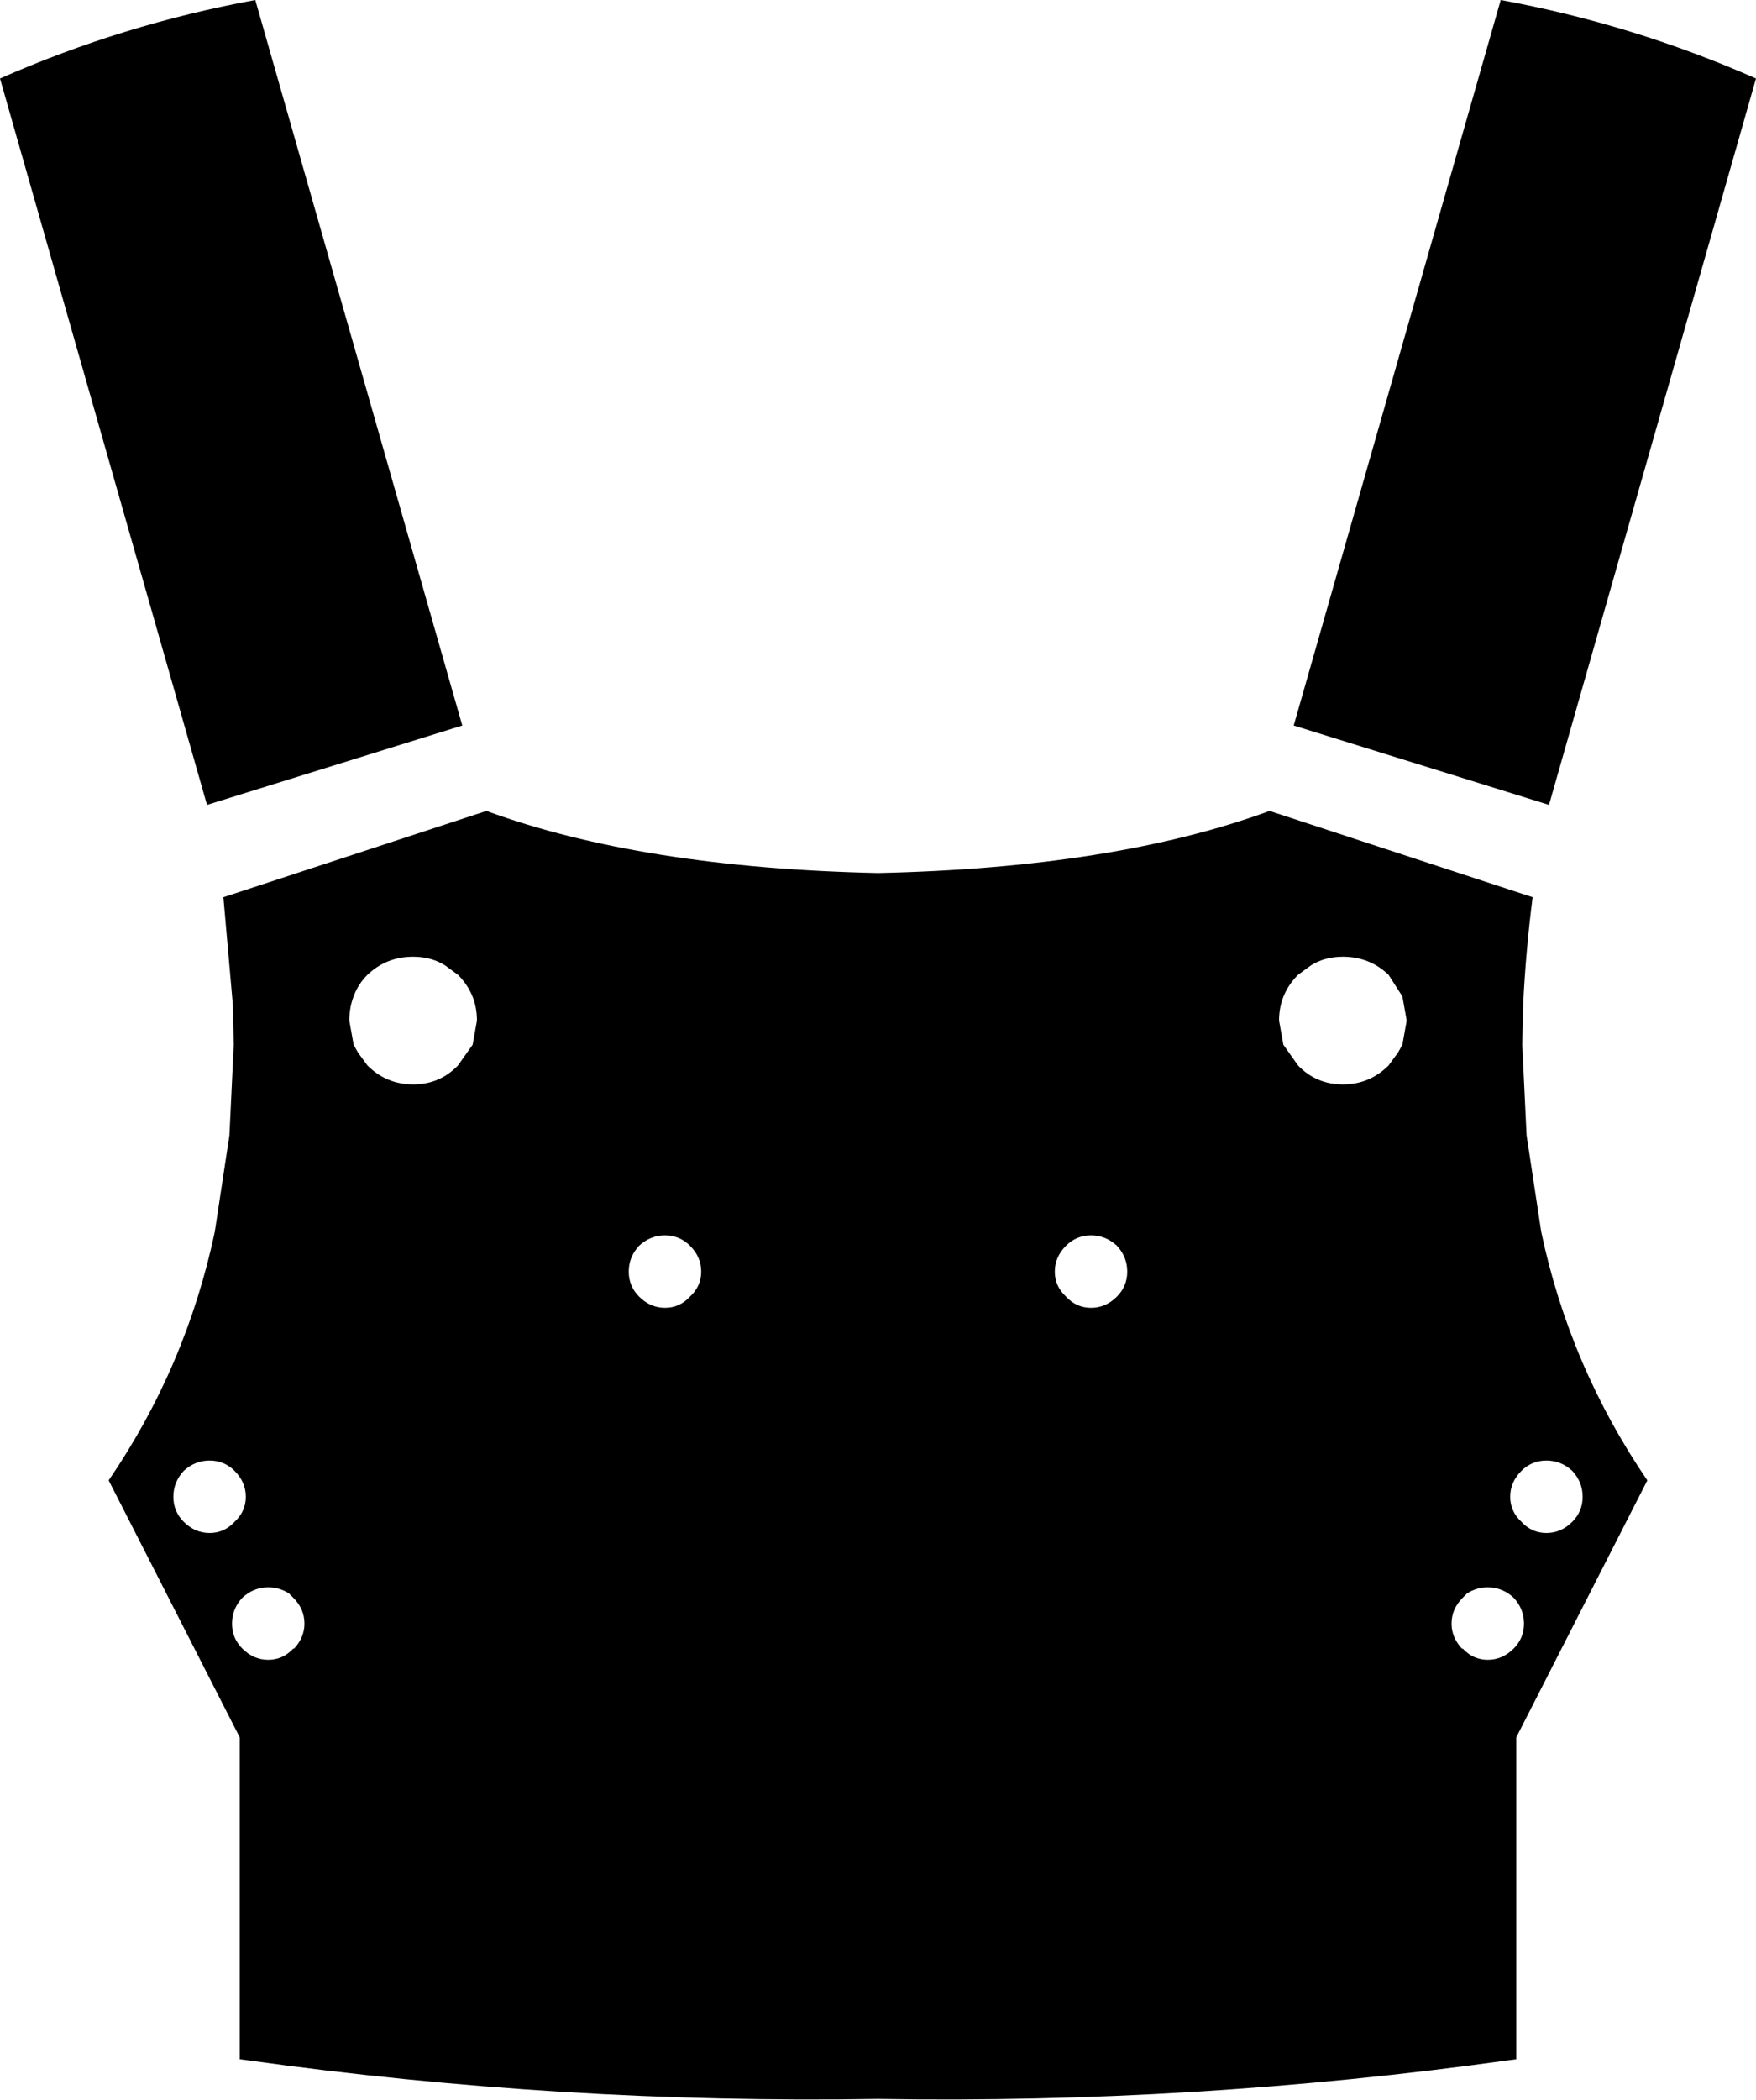 <?xml version="1.0" encoding="UTF-8" standalone="no"?>
<svg xmlns:xlink="http://www.w3.org/1999/xlink" height="121.7px" width="101.8px" xmlns="http://www.w3.org/2000/svg">
  <g transform="matrix(1.0, 0.0, 0.0, 1.0, -349.0, -187.7)">
    <path d="M363.8 187.7 L375.8 229.75 361.0 234.35 349.0 192.25 Q356.15 189.1 363.8 187.7 M450.8 192.25 L438.8 234.35 424.0 229.75 436.0 187.7 Q443.65 189.1 450.8 192.25 M424.25 244.2 Q423.15 245.3 423.15 246.85 L423.4 248.25 424.25 249.45 Q425.3 250.55 426.85 250.55 428.4 250.55 429.5 249.45 L430.05 248.7 430.3 248.25 430.55 246.85 430.3 245.45 429.5 244.2 Q428.4 243.15 426.85 243.15 425.8 243.15 425.0 243.65 L424.25 244.2 M437.3 245.95 L437.25 248.25 437.5 253.5 438.35 259.1 Q440.0 266.9 444.5 273.5 L436.9 288.4 436.9 307.05 436.5 307.1 Q418.25 309.65 399.9 309.35 381.55 309.65 363.3 307.1 L362.9 307.05 362.9 288.4 355.3 273.5 Q359.8 266.9 361.45 259.1 L362.3 253.5 362.55 248.25 362.5 245.95 361.95 239.7 377.2 234.7 Q386.2 238.0 399.9 238.3 413.6 238.0 422.6 234.7 L437.85 239.7 Q437.45 242.85 437.3 245.95 M414.35 261.4 Q414.35 260.55 413.75 259.9 413.1 259.3 412.25 259.3 411.4 259.3 410.8 259.9 410.15 260.55 410.15 261.4 410.15 262.25 410.8 262.85 411.4 263.5 412.25 263.5 413.1 263.5 413.75 262.85 414.35 262.25 414.35 261.4 M438.65 276.55 Q439.5 276.55 440.15 275.9 440.75 275.3 440.75 274.45 440.75 273.6 440.15 272.95 439.5 272.35 438.65 272.35 437.8 272.35 437.2 272.95 436.55 273.6 436.55 274.45 436.55 275.3 437.2 275.9 437.8 276.55 438.65 276.55 M436.75 280.3 Q436.1 279.7 435.25 279.7 434.6 279.7 434.05 280.05 L433.8 280.3 Q433.15 280.95 433.15 281.8 433.15 282.6 433.75 283.25 L433.8 283.25 Q434.4 283.9 435.25 283.9 436.1 283.9 436.75 283.25 437.35 282.65 437.35 281.8 437.35 280.95 436.75 280.3 M386.05 262.85 Q386.7 263.5 387.55 263.5 388.4 263.5 389.0 262.85 389.65 262.25 389.65 261.4 389.65 260.55 389.0 259.9 388.4 259.3 387.55 259.3 386.7 259.3 386.05 259.9 385.45 260.55 385.45 261.4 385.45 262.25 386.05 262.85 M362.45 281.8 Q362.45 282.65 363.05 283.25 363.7 283.9 364.55 283.9 365.4 283.9 366.0 283.25 L366.05 283.25 Q366.65 282.6 366.65 281.8 366.65 280.95 366.0 280.3 L365.75 280.05 Q365.2 279.7 364.55 279.7 363.7 279.7 363.05 280.3 362.45 280.95 362.45 281.8 M363.25 274.45 Q363.25 273.6 362.6 272.95 362.0 272.35 361.15 272.35 360.3 272.35 359.65 272.95 359.05 273.6 359.05 274.45 359.05 275.3 359.65 275.9 360.3 276.55 361.15 276.55 362.0 276.55 362.6 275.9 363.25 275.3 363.25 274.45 M369.5 245.45 Q369.25 246.1 369.25 246.85 L369.5 248.25 369.75 248.7 370.3 249.45 Q371.4 250.55 372.95 250.55 374.5 250.55 375.55 249.45 L376.4 248.25 376.65 246.85 Q376.65 245.3 375.55 244.2 L374.8 243.65 Q374.0 243.15 372.95 243.15 371.4 243.15 370.3 244.2 369.75 244.75 369.5 245.45" fill="#000000" fill-rule="evenodd" stroke="none"/>
  </g>
</svg>
